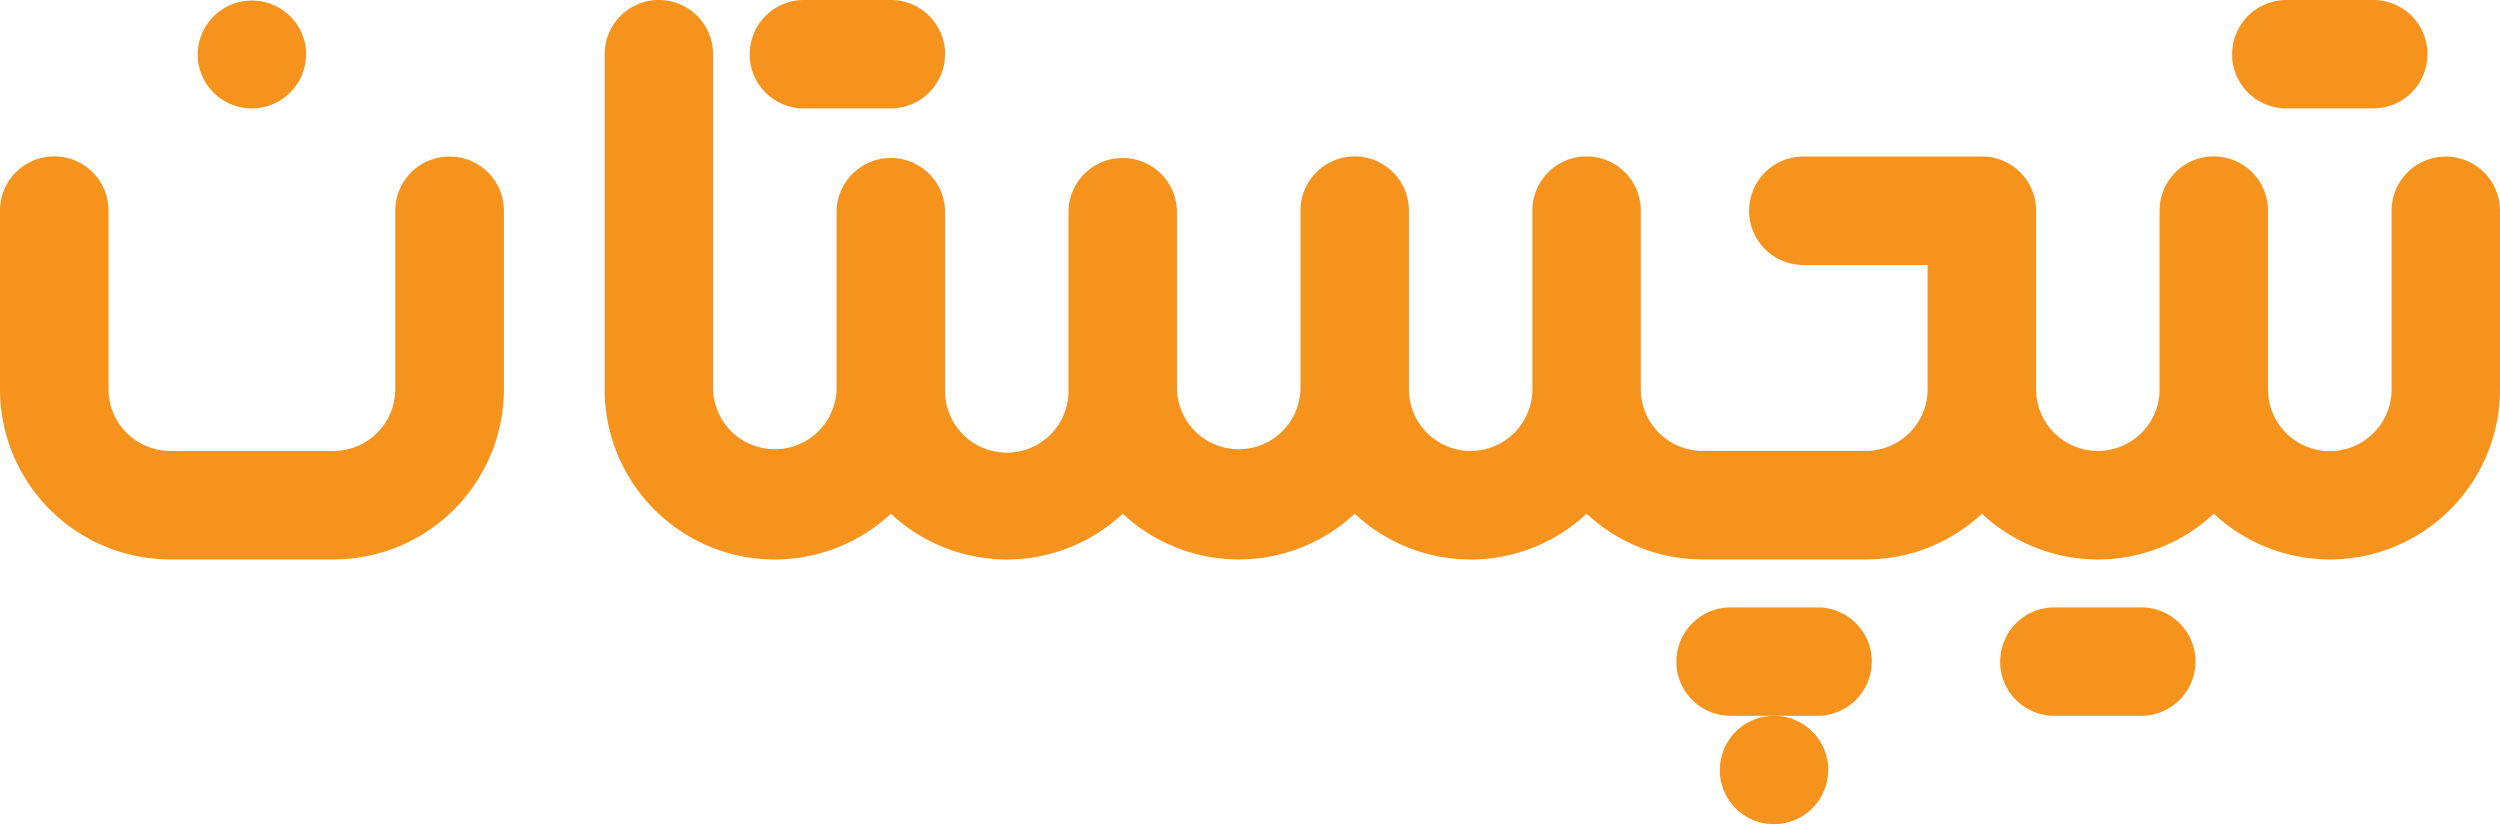 <svg xmlns="http://www.w3.org/2000/svg" fill="#f6931c" viewBox="0 0 511 168.47"><title>Asset 2</title><g id="Layer_2" data-name="Layer 2"><g id="Layer_1-2" data-name="Layer 1"><path d="M499.92,32a11.08,11.08,0,0,0-11.08,11.08v36.5a12.63,12.63,0,0,1-25.26,0V43.05a11.08,11.08,0,1,0-22.16,0v36.5a12.62,12.62,0,1,1-25.24,0V43.05a10.84,10.84,0,0,0-.13-1.62c0-.2-.05-.41-.09-.61a11.06,11.06,0,0,0-2.14-4.6l-.17-.22a6.29,6.29,0,0,0-.43-.47c-.09-.11-.18-.22-.28-.32s-.21-.19-.32-.28a6.29,6.29,0,0,0-.47-.43,11.31,11.31,0,0,0-3.87-2.06,11.26,11.26,0,0,0-1.65-.36A12.81,12.81,0,0,0,405.1,32H368.6a11.08,11.08,0,0,0,0,22.16H394V79.55h0a12.62,12.62,0,0,1-12.29,12.61H348a12.63,12.63,0,0,1-12.62-12.62,2.83,2.83,0,0,0,0-.29V43.05a11.08,11.08,0,1,0-22.16,0v36.5a12.62,12.62,0,1,1-25.24,0V43.05a11.08,11.08,0,1,0-22.16,0v36.5a12.63,12.63,0,0,1-25.25,0V43.05a11.09,11.09,0,0,0-22.17,0v36.5a12.62,12.62,0,1,1-25.23,0V43.05a11.09,11.09,0,0,0-22.17,0v36.5a12.63,12.63,0,0,1-25.25,0V11.08a11.08,11.08,0,1,0-22.16,0V79.55A34.77,34.77,0,0,0,182.09,105a34.71,34.71,0,0,0,47.4,0,34.74,34.74,0,0,0,47.42,0,34.7,34.7,0,0,0,47.4,0A34.64,34.64,0,0,0,348,114.34H381.4A34.66,34.66,0,0,0,405.11,105a34.7,34.7,0,0,0,47.39,0A34.78,34.78,0,0,0,511,79.55V43.05A11.08,11.08,0,0,0,499.92,32Z"/><path d="M91.87,32A11.08,11.08,0,0,0,80.79,43.05v36.5h0A12.62,12.62,0,0,1,68.51,92.17H34.8A12.63,12.63,0,0,1,22.18,79.56a2.83,2.83,0,0,0,0-.29V43.05A11.08,11.08,0,0,0,0,43.05v36.5c0,.2,0,.39,0,.59a34.81,34.81,0,0,0,34.77,34.2H68.17A34.82,34.82,0,0,0,103,79.56h0V43.05A11.08,11.08,0,0,0,91.87,32Z"/><path d="M51.48,22.16A11.08,11.08,0,0,0,62.56,11.08V10.4a11.09,11.09,0,0,0-22.15.68c0,.22,0,.43,0,.65A11.08,11.08,0,0,0,51.48,22.16Z"/><path d="M164.31,22.16h17.77a11.08,11.08,0,0,0,11.08-11.08V10.4A11.09,11.09,0,0,0,182.09,0H164.32a11.09,11.09,0,0,0-11.08,11.08c0,.22,0,.43,0,.65A11.08,11.08,0,0,0,164.31,22.16Z"/><path d="M362.62,146.31a11.08,11.08,0,0,0-11.08,11.08c0,.22,0,.43,0,.65a11.08,11.08,0,0,0,22.14-.65v-.68A11.09,11.09,0,0,0,362.62,146.31Z"/><path d="M467.32,22.16h17.77a11.08,11.08,0,0,0,11.08-11.08V10.4A11.09,11.09,0,0,0,485.1,0H467.33a11.09,11.09,0,0,0-11.08,11.08c0,.22,0,.43,0,.65A11.08,11.08,0,0,0,467.32,22.16Z"/><path d="M437.69,124.15H419.92a11.08,11.08,0,0,0-11.08,11.08c0,.22,0,.43,0,.65a11.08,11.08,0,0,0,11.06,10.43h17.77a11.08,11.08,0,0,0,11.08-11.08v-.68A11.09,11.09,0,0,0,437.69,124.15Z"/><path d="M371.51,124.15H353.73a11.08,11.08,0,0,0-11.07,11.08c0,.22,0,.43,0,.65a11.08,11.08,0,0,0,11.06,10.43H371.5a11.08,11.08,0,0,0,11.08-11.08v-.68A11.09,11.09,0,0,0,371.51,124.15Z"/></g></g></svg>